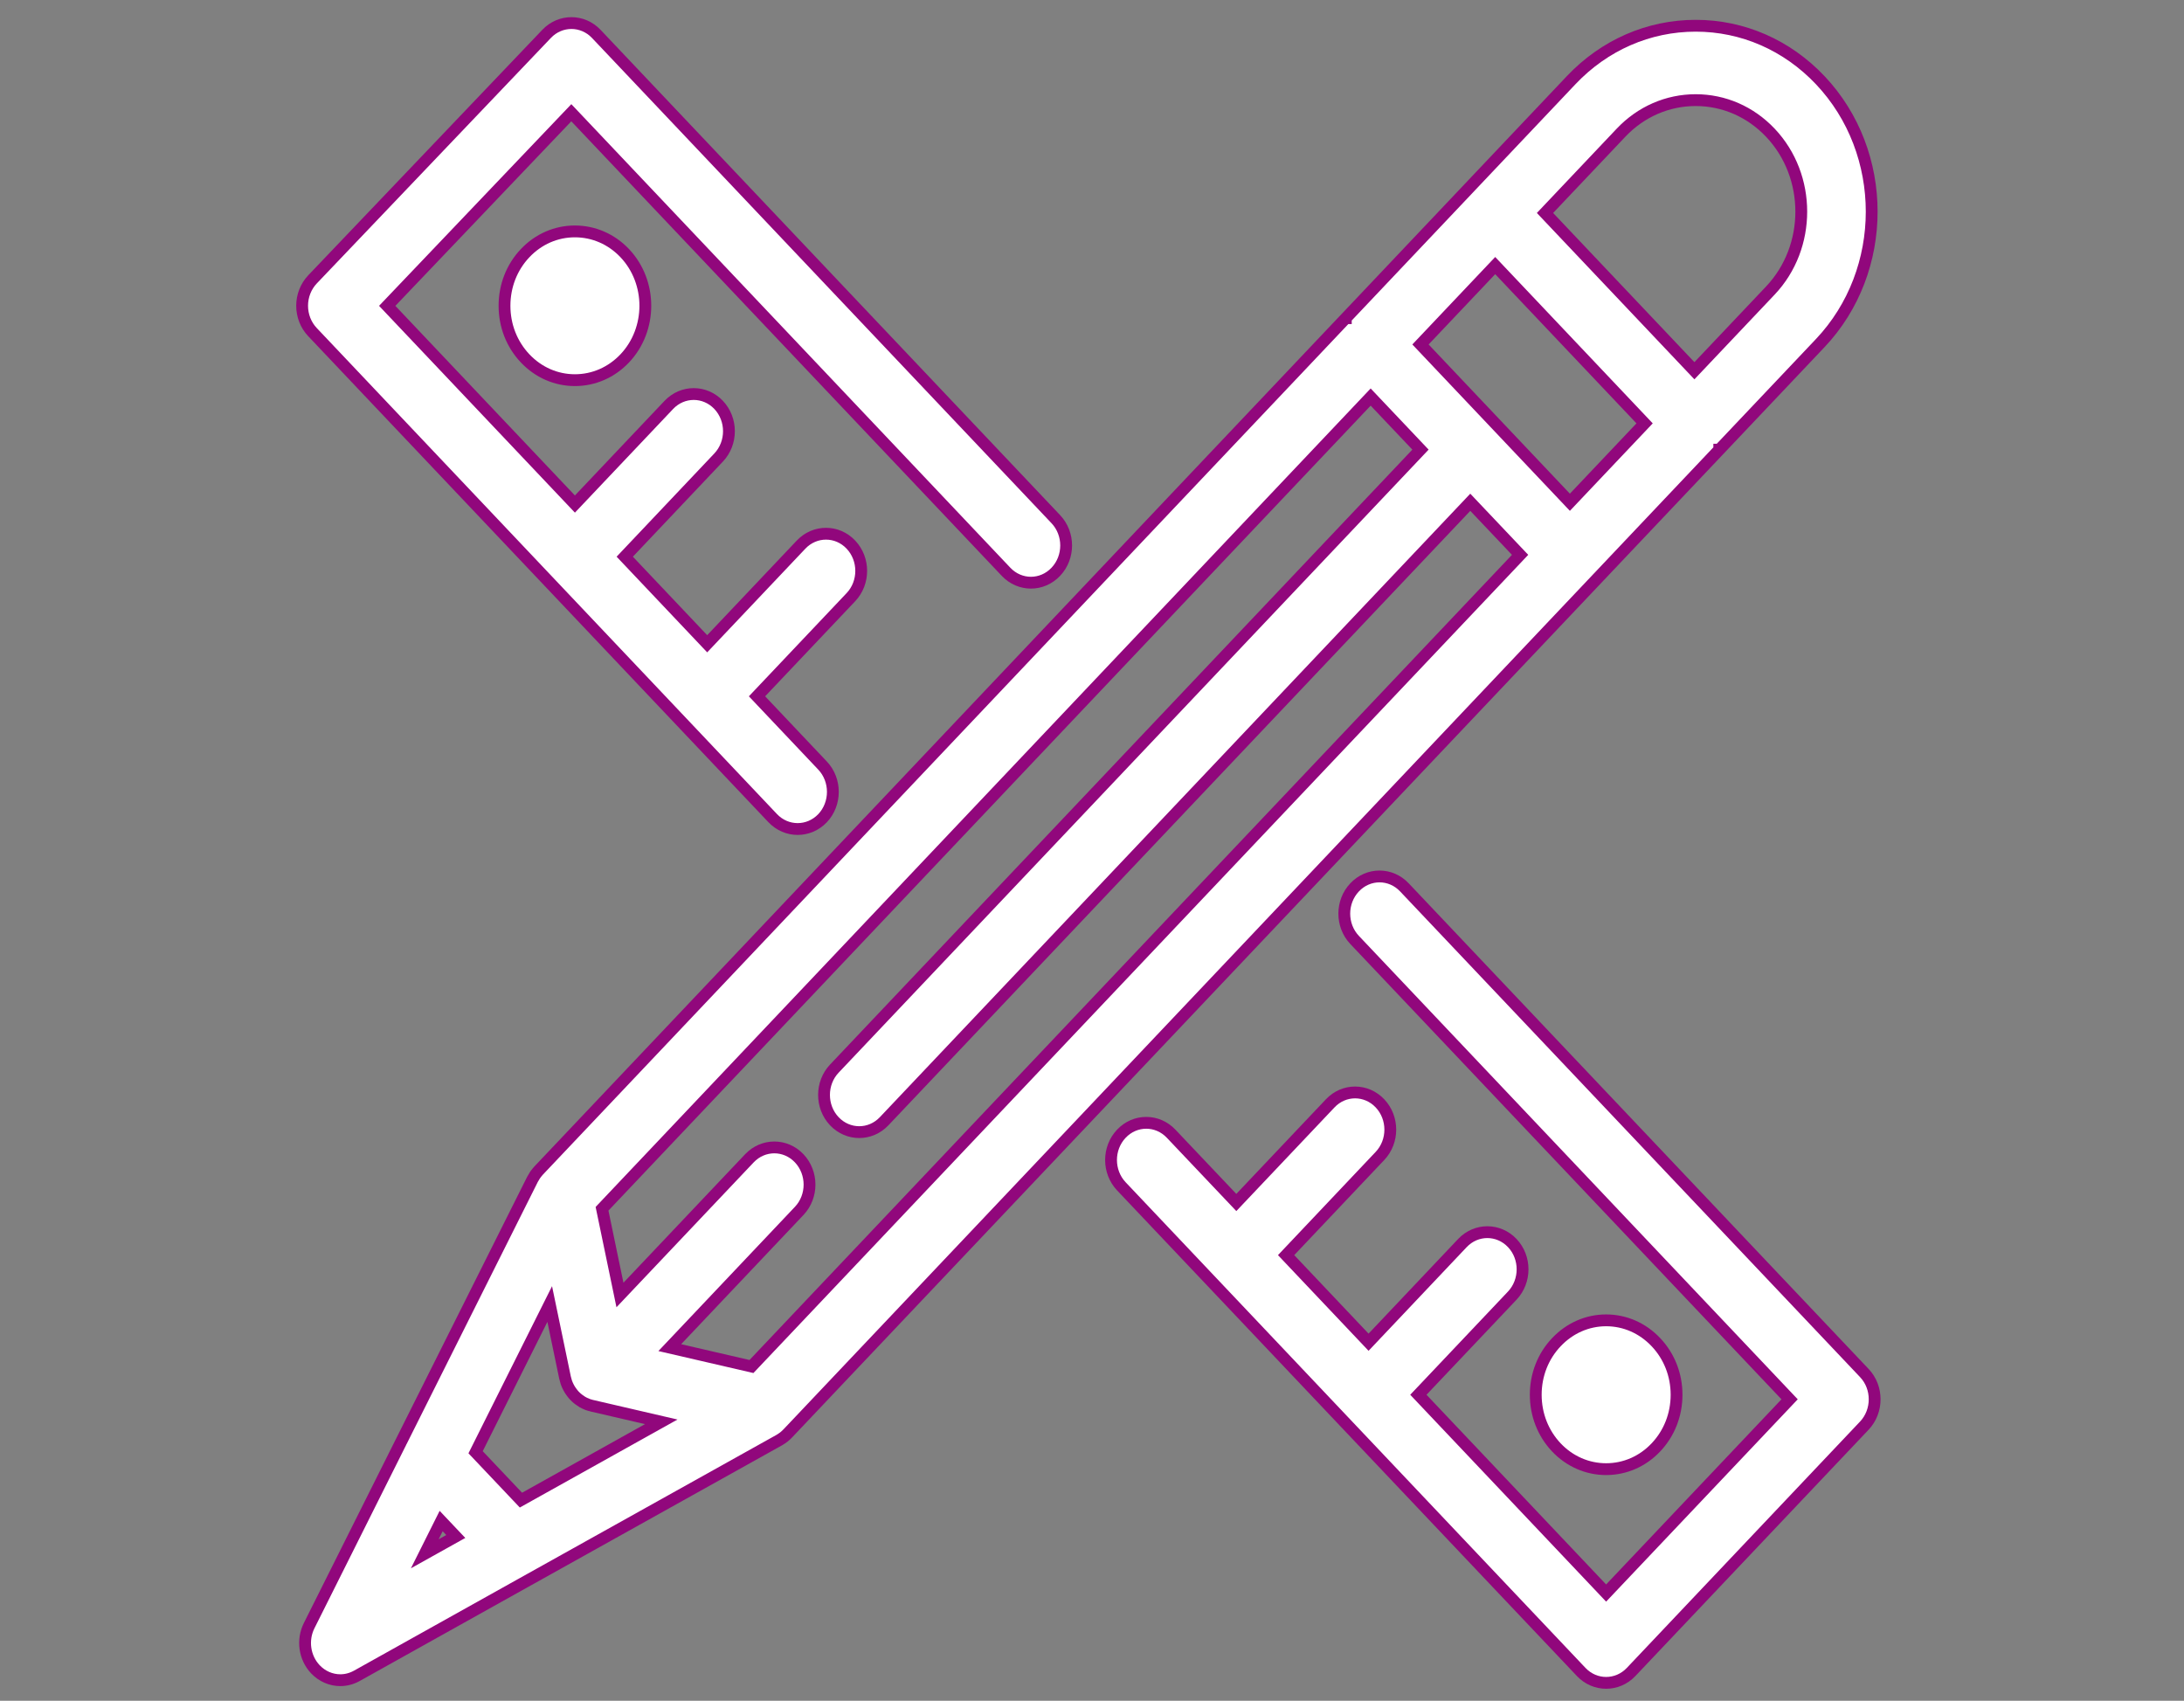 <?xml version="1.0" encoding="utf-8"?>
<!-- Generator: Adobe Illustrator 16.0.3, SVG Export Plug-In . SVG Version: 6.00 Build 0)  -->
<!DOCTYPE svg PUBLIC "-//W3C//DTD SVG 1.1//EN" "http://www.w3.org/Graphics/SVG/1.1/DTD/svg11.dtd">
<svg version="1.1" id="Layer_1" xmlns="http://www.w3.org/2000/svg" xmlns:xlink="http://www.w3.org/1999/xlink" x="0px" y="0px"
	 width="122px" height="95px" viewBox="0 0 122 95" enable-background="new 0 0 122 95" xml:space="preserve">
<rect x="0" y="0" width="122" height="95" fill="#808080" stroke="none"/>
<g>
	<g>
		<path fill="#FFFFFF" stroke="#91077C" stroke-width="0.66" stroke-miterlimit="10" d="M43.166,45.702
			c0.384,0.403,0.888,0.605,1.391,0.605c0.503,0,1.007-0.202,1.392-0.605c0.767-0.813,0.767-2.127,0-2.939l-3.662-3.869l5.244-5.537
			c0.769-0.81,0.769-2.125,0-2.937c-0.767-0.81-2.013-0.81-2.782,0l-5.245,5.539l-4.605-4.864l5.244-5.54
			c0.768-0.812,0.768-2.125,0-2.938c-0.769-0.81-2.014-0.81-2.782,0l-5.246,5.538L21.63,17.084L31.914,6.297l24.284,25.641
			c0.768,0.813,2.013,0.813,2.781,0c0.769-0.81,0.769-2.127,0-2.938L33.31,1.895c-0.765-0.807-2.008-0.81-2.776-0.003L17.458,15.604
			c-0.37,0.39-0.58,0.92-0.581,1.47c-0.001,0.553,0.206,1.083,0.576,1.474L43.166,45.702z M43.166,45.702"/>
		<path fill="#FFFFFF" stroke="#91077C" stroke-width="0.66" stroke-miterlimit="10" d="M104.144,76.695L78.451,49.566
			c-0.767-0.813-2.013-0.813-2.781,0c-0.769,0.809-0.769,2.127,0,2.938l24.299,25.658l-10.25,10.822L79.231,77.908l5.244-5.537
			c0.769-0.813,0.769-2.129,0-2.939c-0.769-0.809-2.014-0.809-2.782,0l-5.244,5.541l-4.606-4.865l5.244-5.541
			c0.768-0.811,0.768-2.125,0-2.936c-0.769-0.813-2.014-0.813-2.781,0l-5.244,5.537l-3.64-3.84c-0.769-0.814-2.016-0.814-2.783,0
			c-0.767,0.809-0.767,2.123,0,2.936L88.33,93.395C88.714,93.799,89.217,94,89.719,94c0.506,0,1.009-0.201,1.393-0.605
			l13.032-13.764C104.911,78.82,104.911,77.502,104.144,76.695L104.144,76.695z M104.144,76.695"/>
	</g>
	<path fill="#FFFFFF" stroke="#91077C" stroke-width="0.66" stroke-miterlimit="10" d="M29.334,14.141
		c-0.745,0.784-1.152,1.829-1.152,2.938c0,1.111,0.407,2.152,1.152,2.939c0.742,0.784,1.73,1.217,2.781,1.217
		c1.052,0,2.04-0.433,2.784-1.217c1.533-1.622,1.533-4.257,0-5.877c-0.744-0.784-1.732-1.215-2.784-1.215
		C31.064,12.925,30.076,13.357,29.334,14.141L29.334,14.141z M29.334,14.141"/>
	<g>
		<path fill="#FFFFFF" stroke="#91077C" stroke-width="0.66" stroke-miterlimit="10" d="M92.502,80.846
			c0.744-0.785,1.152-1.828,1.152-2.938s-0.408-2.152-1.152-2.936c-0.742-0.785-1.73-1.221-2.783-1.221
			c-1.049,0-2.037,0.436-2.779,1.221c-0.744,0.783-1.152,1.826-1.152,2.936s0.408,2.152,1.15,2.938
			c0.744,0.785,1.732,1.217,2.781,1.217C90.771,82.063,91.76,81.631,92.502,80.846L92.502,80.846z M92.502,80.846"/>
		<path fill="#FFFFFF" stroke="#91077C" stroke-width="0.66" stroke-miterlimit="10" d="M96.04,25.119v-0.003h0.003l5.635-5.95
			c3.835-4.05,3.835-10.639,0-14.689c-1.855-1.959-4.325-3.039-6.955-3.039c-2.629,0-5.101,1.08-6.956,3.039l-5.634,5.949
			c0,0.001-0.002,0.001-0.002,0.001c0,0.003,0,0.003-0.001,0.003l-6.952,7.341v0.001c0,0,0,0-0.002,0L30.088,65.385
			c-0.004,0.004-0.007,0.01-0.01,0.012c-0.061,0.066-0.115,0.135-0.167,0.207c-0.012,0.016-0.021,0.031-0.033,0.047
			c-0.044,0.068-0.086,0.137-0.124,0.209c-0.003,0.008-0.009,0.016-0.013,0.023l-7.328,14.641c-0.003,0.008-0.007,0.016-0.011,0.021
			L17.27,90.803c-0.404,0.807-0.262,1.795,0.348,2.439c0.378,0.398,0.881,0.609,1.391,0.609c0.313,0,0.628-0.08,0.918-0.24
			l9.714-5.424c0.007-0.004,0.012-0.006,0.019-0.01l13.867-7.736c0.004-0.002,0.006-0.004,0.011-0.006
			c0.076-0.045,0.147-0.094,0.218-0.146c0.012-0.01,0.024-0.018,0.037-0.027c0.068-0.055,0.132-0.115,0.195-0.178
			c0.003-0.002,0.008-0.006,0.012-0.012L96.04,25.119z M29.1,83.793l-2.533-2.674l4.141-8.279l0.852,4.096
			c0.002,0.012,0.006,0.021,0.008,0.033c0.018,0.076,0.039,0.152,0.063,0.229c0.006,0.012,0.01,0.029,0.015,0.043
			c0.03,0.082,0.066,0.164,0.107,0.242c0.006,0.012,0.014,0.025,0.02,0.037c0.034,0.066,0.074,0.127,0.116,0.189
			c0.012,0.018,0.024,0.035,0.037,0.051c0.05,0.068,0.104,0.139,0.164,0.201c0.06,0.063,0.123,0.121,0.19,0.174
			c0.015,0.014,0.033,0.025,0.048,0.037c0.059,0.045,0.119,0.086,0.181,0.125c0.011,0.004,0.021,0.014,0.033,0.02
			c0.076,0.043,0.153,0.08,0.232,0.111c0.012,0.008,0.026,0.012,0.039,0.018c0.072,0.025,0.145,0.049,0.218,0.066
			c0.01,0,0.019,0.006,0.028,0.008l3.879,0.9L29.1,83.793z M37.414,75.275l7.23-7.637c0.769-0.811,0.769-2.125,0-2.938
			c-0.767-0.811-2.013-0.811-2.782,0l-7.231,7.635l-1.001-4.816l42.936-45.341l2.783,2.937L46.606,59.691
			c-0.767,0.811-0.767,2.127,0,2.938c0.384,0.406,0.889,0.609,1.392,0.609c0.503,0,1.007-0.203,1.391-0.609l32.742-34.573
			l2.783,2.936L41.977,76.33L37.414,75.275z M83.523,14.835l8.346,8.813l-4.174,4.407l-8.346-8.814L83.523,14.835z M90.55,7.414
			c1.112-1.174,2.595-1.821,4.173-1.821c1.579,0,3.06,0.647,4.172,1.821c2.301,2.43,2.301,6.384,0,8.814l-4.244,4.481l-8.346-8.813
			L90.55,7.414z M24.643,84.961l0.817,0.863l-1.732,0.967L24.643,84.961z M24.643,84.961"/>
	</g>
</g>
</svg>
